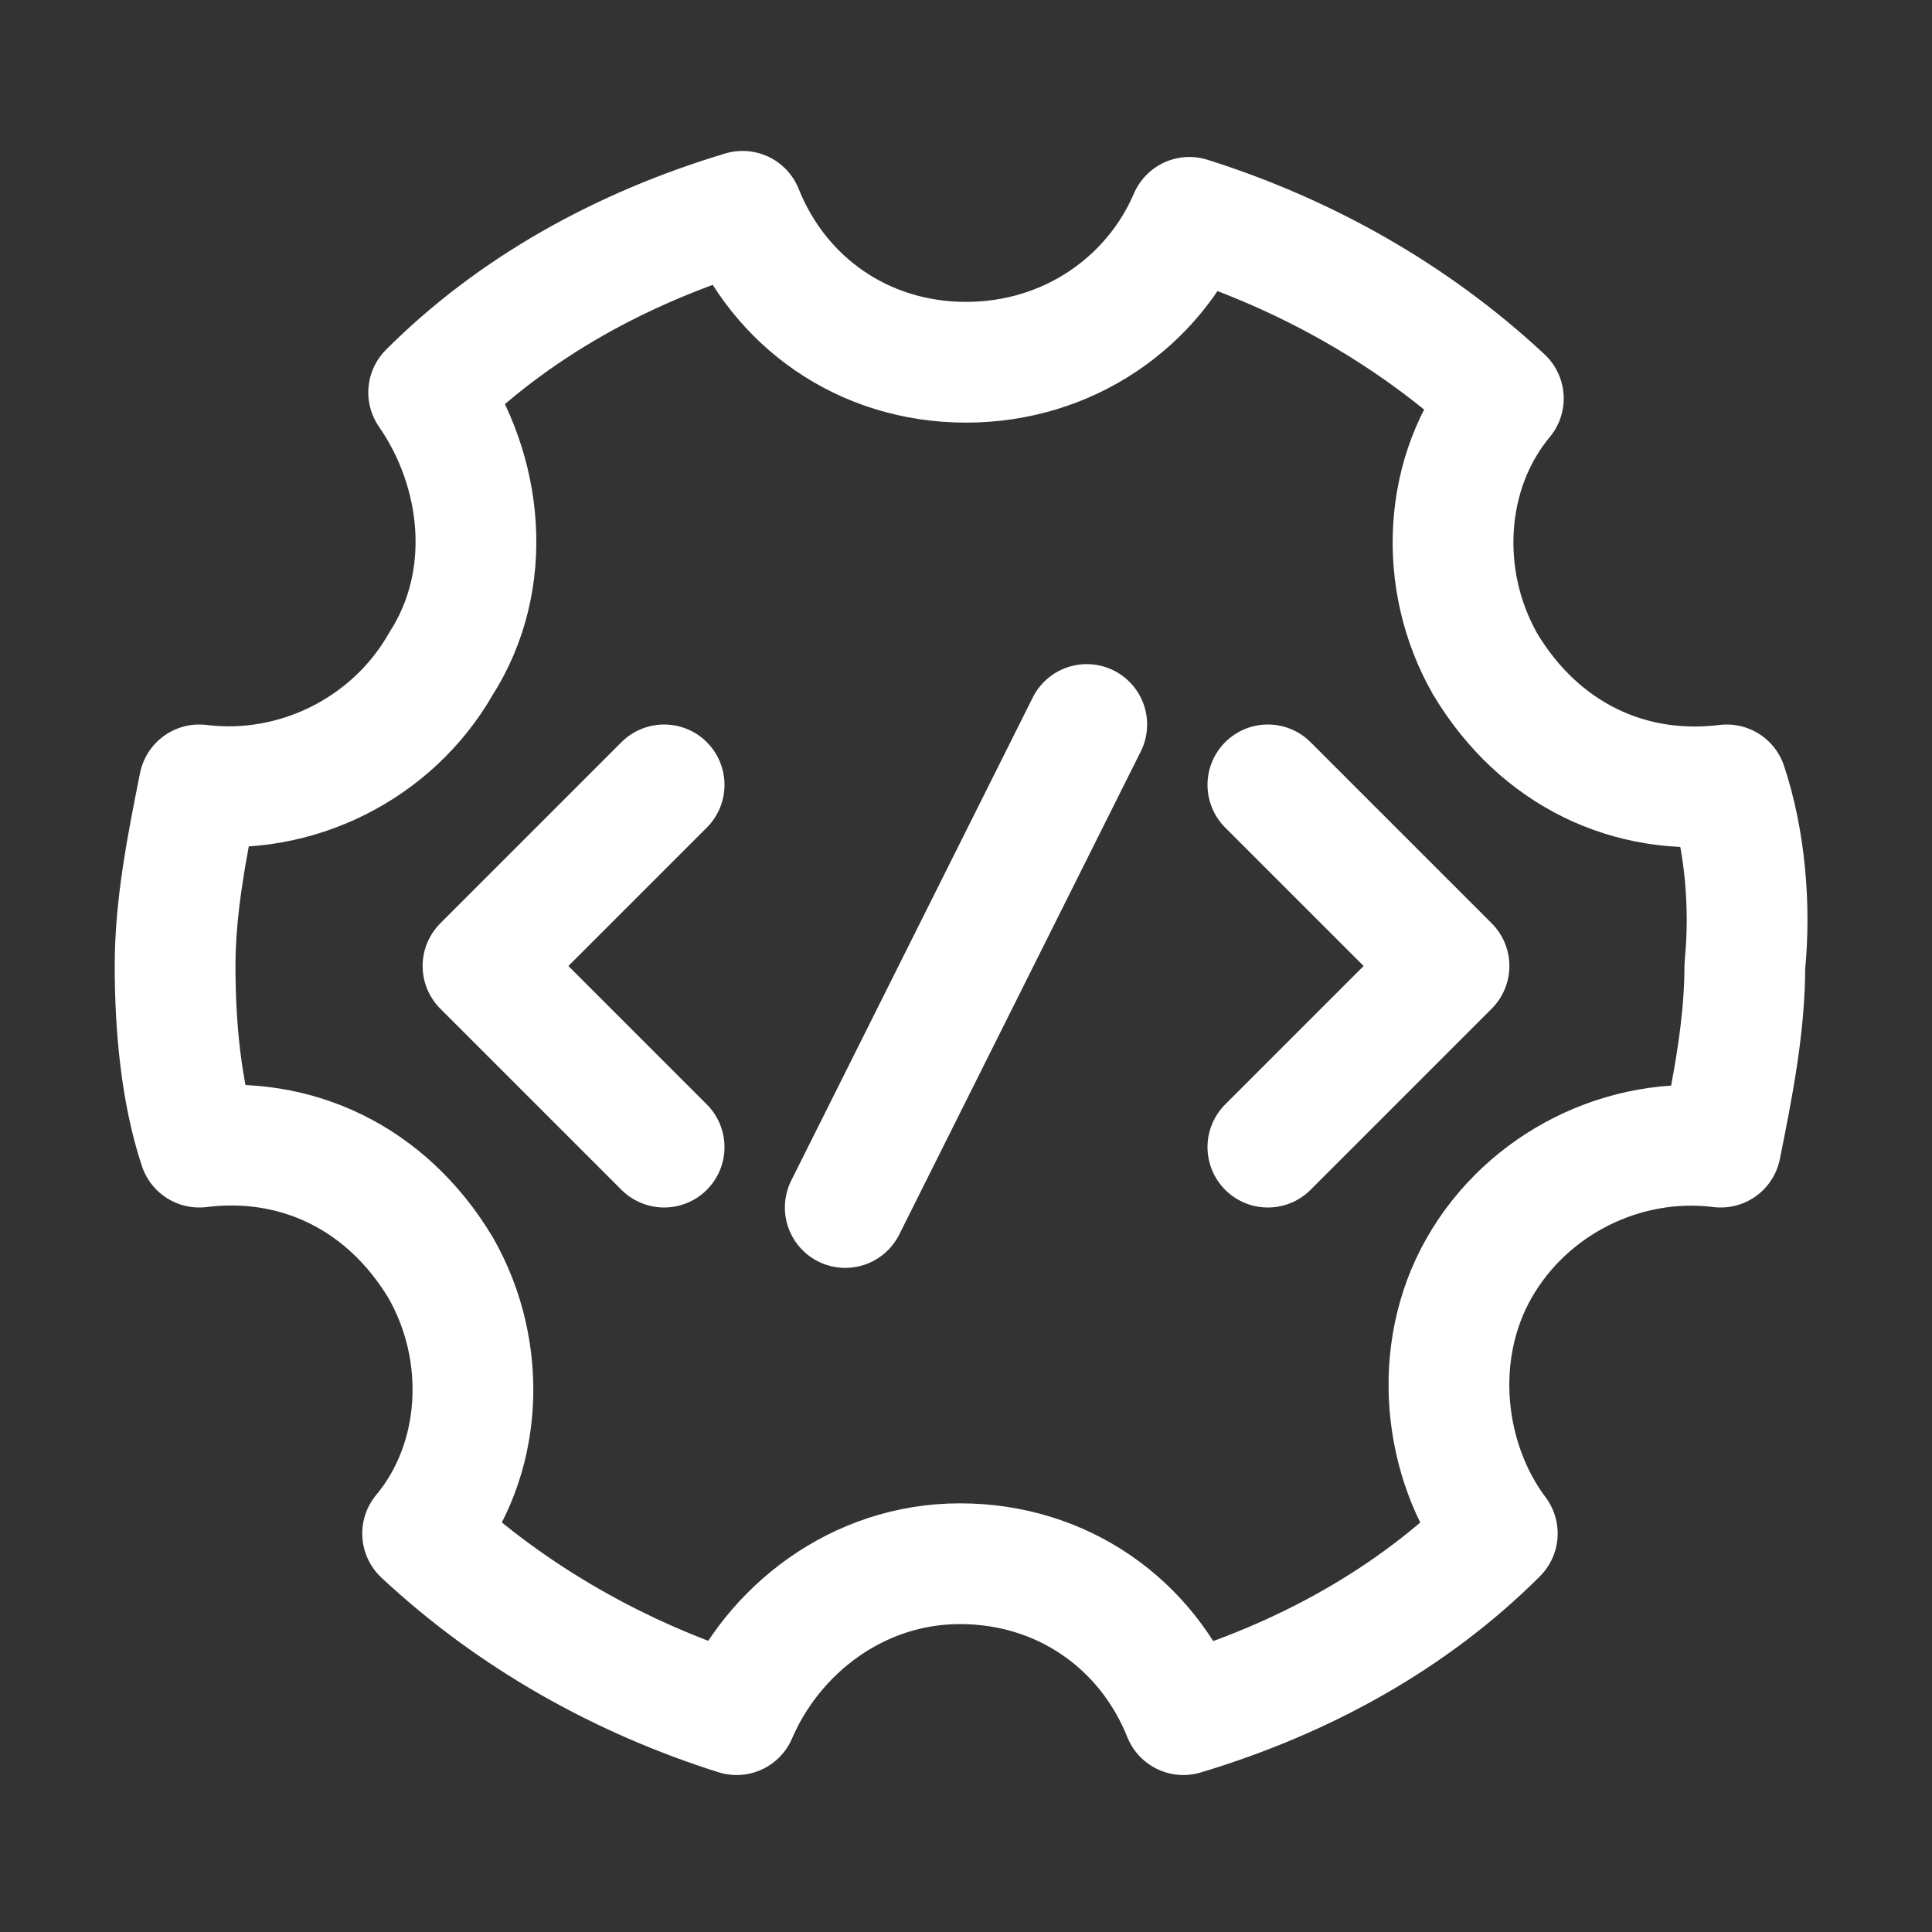 <?xml version="1.0" encoding="utf-8"?>

<!-- Uploaded to: SVG Repo, www.svgrepo.com, Generator: SVG Repo Mixer Tools -->
<svg version="1.1" id="Icons" xmlns="http://www.w3.org/2000/svg" xmlns:xlink="http://www.w3.org/1999/xlink" 
	 viewBox="0 0 32 32" xml:space="preserve">
<rect x="0" y="0" width="32" height="32" fill="#333333" stroke="none"/>
<style type="text/css">
	.st0{fill:none;stroke:#ffffff;stroke-width:2;stroke-linecap:round;stroke-linejoin:round;stroke-miterlimit:10;}
	.st1{fill:none;stroke:#ffffff;stroke-width:2;stroke-linejoin:round;stroke-miterlimit:10;}
</style>
<path class="st0" d="M28.6,13c-1.6,0.2-3.1-0.5-4-2c-0.8-1.4-0.7-3.2,0.3-4.4c-1.5-1.4-3.3-2.4-5.2-3C19.1,5,17.7,6,16,6
	s-3.1-1-3.7-2.5c-2,0.6-3.8,1.6-5.2,3C8,7.8,8.2,9.6,7.3,11c-0.8,1.4-2.4,2.2-4,2c-0.2,1-0.4,2-0.4,3c0,1,0.1,2.1,0.4,3
	c1.6-0.2,3.1,0.5,4,2c0.8,1.4,0.7,3.2-0.3,4.4c1.5,1.4,3.3,2.4,5.2,3c0.6-1.4,2-2.5,3.7-2.5s3.1,1,3.7,2.5c2-0.6,3.8-1.6,5.2-3
	c-0.9-1.2-1.1-3-0.3-4.4c0.8-1.4,2.4-2.2,4-2c0.2-1,0.4-2,0.4-3C29,15,28.9,13.9,28.6,13z"/>
<polyline class="st0" points="11,13 8,16 11,19 "/>
<polyline class="st0" points="21,13 24,16 21,19 "/>
<line class="st0" x1="18" y1="12" x2="14" y2="20"/>
</svg>
